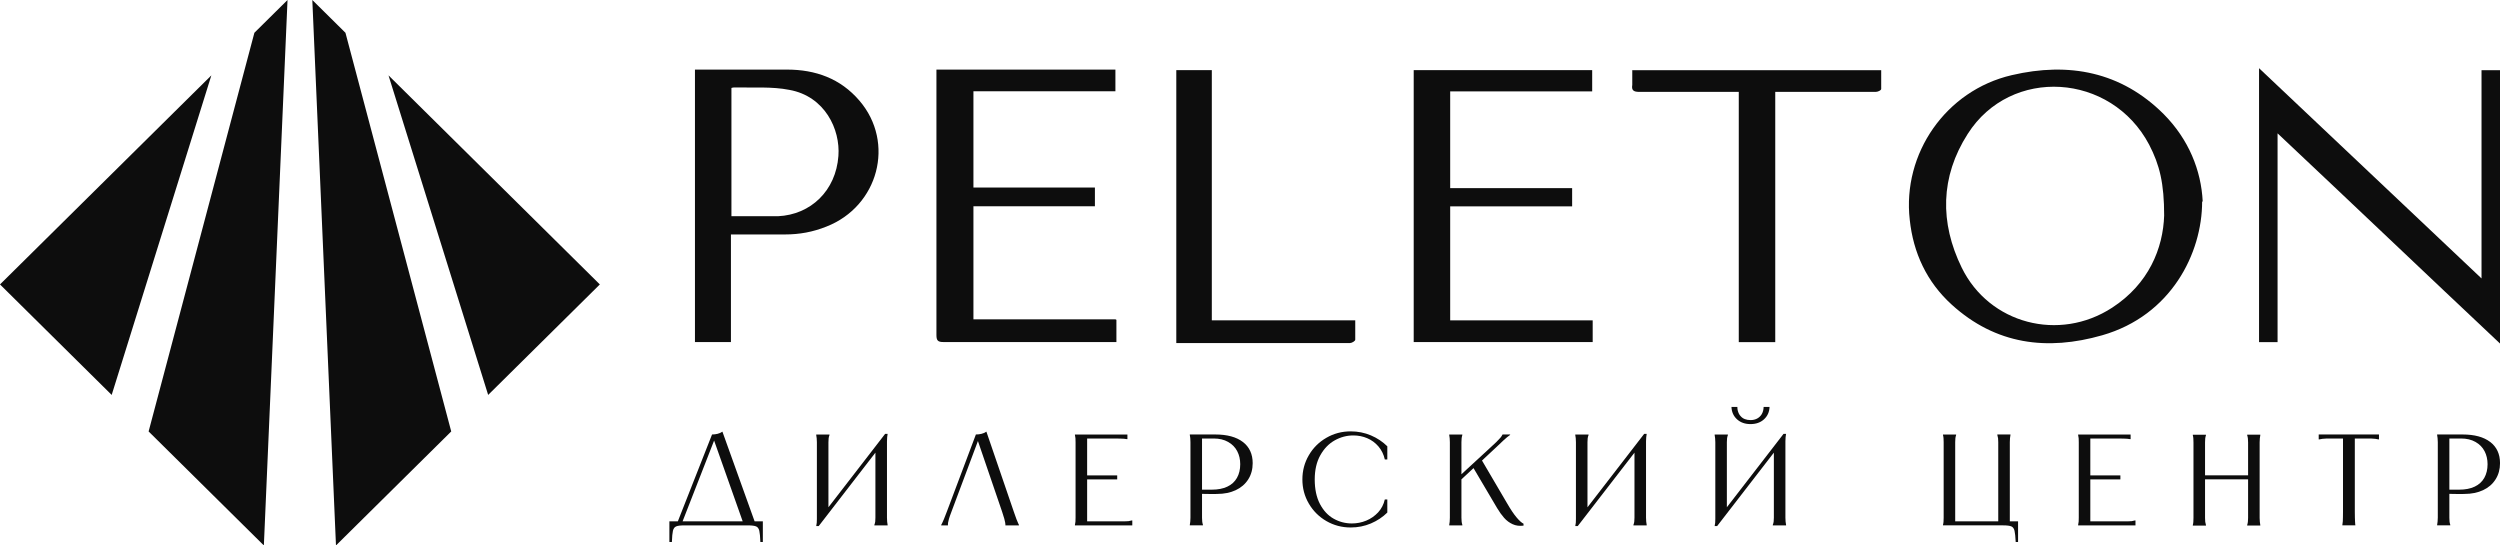 <svg width="110" height="24" viewBox="0 0 110 24" fill="none" xmlns="http://www.w3.org/2000/svg">
<g clip-path="url(#clip0_17069_14918)">
<path d="M96.894 8.866C96.894 11.145 95.531 13.882 92.497 14.752C90.077 15.446 87.812 15.164 85.876 13.404C84.777 12.405 84.183 11.125 84.029 9.67C83.698 6.761 85.612 3.982 88.516 3.307C91.025 2.719 93.333 3.154 95.203 5.022C96.302 6.129 96.852 7.496 96.919 8.866H96.894ZM95.223 9.495C95.223 8.063 95.025 7.258 94.564 6.368C92.892 3.196 88.472 2.917 86.58 5.891C85.37 7.78 85.348 9.8 86.316 11.777C87.526 14.251 90.605 15.056 92.936 13.537C94.541 12.494 95.178 10.93 95.223 9.475V9.497V9.495V9.495Z" fill="#0D0D0D"/>
<path d="M100.213 5.867V15.053H99.398V3C102.675 6.104 105.91 9.146 109.187 12.251V3.088H110.002V15.117C106.725 12.033 103.513 8.971 100.213 5.867V5.867Z" fill="#0D0D0D"/>
<path d="M49.122 14.073V15.05H41.512C41.27 15.05 41.203 14.985 41.203 14.745V3.062H49.078V4.017H42.831V8.251H48.176V9.076H42.831V14.05H49.078L49.122 14.072V14.073Z" fill="#0D0D0D"/>
<path d="M32.161 10.316V15.05H30.578V3.062H34.625C35.88 3.062 36.979 3.452 37.816 4.43C39.398 6.277 38.65 9.076 36.364 9.969C35.769 10.208 35.176 10.316 34.539 10.316H32.161V10.316ZM32.161 9.514H34.228C35.68 9.448 36.779 8.384 36.89 6.864C36.979 5.692 36.294 4.237 34.734 3.955C33.964 3.802 33.151 3.867 32.38 3.847C32.314 3.847 32.25 3.847 32.183 3.87V9.516H32.161V9.514Z" fill="#0D0D0D"/>
<path d="M63.808 14.096H70.078V15.051H62.203V3.086H70.056V4.021H63.808V8.278H69.174V9.08H63.808V14.096Z" fill="#0D0D0D"/>
<path d="M71.797 3.088H82.773V3.913C82.773 3.978 82.62 4.043 82.531 4.043H78.111V15.053H76.506V4.043H72.128C71.886 4.043 71.778 3.978 71.82 3.738V3.086H71.797V3.088H71.797Z" fill="#0D0D0D"/>
<path d="M51.737 3.086H53.32V14.096H59.631V14.944C59.631 15.009 59.478 15.096 59.389 15.096H51.757V3.086H51.734H51.737Z" fill="#0D0D0D"/>
<path d="M109.571 19.447C109.857 19.668 110.001 19.979 110.001 20.379C110.001 20.649 109.936 20.887 109.804 21.093C109.674 21.299 109.491 21.457 109.256 21.567C109.021 21.677 108.748 21.733 108.436 21.733C108.386 21.733 108.269 21.741 108.217 21.737C108.165 21.733 107.806 21.733 107.7 21.729V21.545C107.723 21.541 108.099 21.544 108.111 21.545C108.119 21.545 108.19 21.545 108.205 21.545C108.471 21.545 108.697 21.501 108.884 21.413C109.07 21.326 109.212 21.197 109.308 21.028C109.404 20.858 109.453 20.657 109.453 20.425C109.453 20.212 109.408 20.02 109.32 19.851C109.231 19.681 109.099 19.546 108.921 19.445C108.744 19.344 108.532 19.294 108.286 19.294H107.679L107.772 19.202V22.779C107.772 22.847 107.775 22.904 107.78 22.95C107.786 22.996 107.796 23.044 107.812 23.093V23.116H107.234V23.093C107.242 23.047 107.249 23 107.254 22.953C107.26 22.905 107.263 22.847 107.263 22.779V19.454C107.263 19.385 107.26 19.327 107.254 19.28C107.249 19.232 107.242 19.185 107.234 19.14V19.117H108.355C108.878 19.117 109.284 19.228 109.571 19.448V19.447Z" fill="#0D0D0D"/>
<path d="M33.565 22.94V23.849H33.456C33.448 23.616 33.432 23.452 33.409 23.354C33.386 23.257 33.34 23.193 33.271 23.163C33.201 23.133 33.082 23.117 32.913 23.117H30.106C29.936 23.117 29.817 23.132 29.748 23.163C29.678 23.193 29.632 23.257 29.609 23.354C29.586 23.451 29.571 23.616 29.563 23.849H29.453V22.94H33.565ZM31.57 19.089C31.649 19.07 31.721 19.038 31.786 18.992L33.242 23.049H32.717L31.377 19.261H31.469L29.991 23.049H29.782L31.33 19.117C31.411 19.117 31.491 19.108 31.57 19.089H31.57Z" fill="#0D0D0D"/>
<path d="M36.497 19.119V19.142C36.478 19.191 36.466 19.239 36.46 19.284C36.454 19.33 36.451 19.387 36.451 19.456V22.529H36.289L38.946 19.09H39.055C39.048 19.14 39.041 19.189 39.035 19.239C39.03 19.288 39.027 19.348 39.027 19.419V22.781C39.027 22.849 39.03 22.907 39.035 22.955C39.041 23.003 39.048 23.049 39.055 23.095V23.117H38.472V23.095C38.491 23.045 38.504 22.997 38.51 22.952C38.516 22.906 38.518 22.849 38.518 22.78V19.707H38.68L36.024 23.146H35.914C35.926 23.097 35.933 23.048 35.937 23C35.941 22.953 35.943 22.896 35.943 22.832V19.455C35.943 19.387 35.94 19.329 35.934 19.281C35.929 19.234 35.922 19.187 35.914 19.142V19.119H36.497Z" fill="#0D0D0D"/>
<path d="M44.238 23.117V23.082C44.238 23.064 44.234 23.036 44.229 22.999C44.224 22.963 44.21 22.905 44.189 22.825C44.168 22.745 44.136 22.642 44.093 22.517L42.979 19.26H43.083L41.864 22.517C41.814 22.646 41.778 22.751 41.754 22.831C41.731 22.911 41.718 22.968 41.714 23.003C41.71 23.037 41.709 23.064 41.709 23.083V23.117H41.414V23.094C41.422 23.079 41.434 23.055 41.452 23.023C41.469 22.99 41.495 22.932 41.53 22.849C41.564 22.765 41.609 22.653 41.662 22.511L42.939 19.117C43.023 19.117 43.105 19.108 43.184 19.089C43.263 19.07 43.335 19.038 43.401 18.992L44.608 22.517C44.654 22.655 44.694 22.765 44.726 22.849C44.759 22.933 44.783 22.99 44.799 23.023C44.814 23.055 44.825 23.079 44.833 23.094V23.117H44.239L44.238 23.117Z" fill="#0D0D0D"/>
<path d="M49.606 19.117V19.323H49.59C49.551 19.316 49.508 19.31 49.462 19.306C49.416 19.302 49.36 19.3 49.295 19.298C49.23 19.296 49.151 19.295 49.058 19.295H47.741L47.834 19.203V20.986L47.764 20.917H49.157V21.094H47.764L47.834 21.026V23.031L47.741 22.939H49.48C49.549 22.939 49.607 22.936 49.653 22.931C49.7 22.925 49.748 22.914 49.798 22.899H49.821V23.117H47.297V23.094C47.308 23.048 47.316 23.002 47.32 22.954C47.324 22.907 47.325 22.848 47.325 22.78V19.455C47.325 19.386 47.324 19.328 47.32 19.281C47.316 19.233 47.308 19.186 47.297 19.141V19.118H49.607L49.606 19.117Z" fill="#0D0D0D"/>
<path d="M54.688 19.447C54.974 19.668 55.118 19.979 55.118 20.379C55.118 20.649 55.053 20.887 54.922 21.093C54.791 21.299 54.608 21.457 54.373 21.567C54.138 21.677 53.865 21.733 53.553 21.733C53.503 21.733 53.386 21.741 53.334 21.737C53.282 21.733 52.923 21.733 52.817 21.729V21.545C52.84 21.541 53.216 21.544 53.228 21.545C53.236 21.545 53.307 21.545 53.322 21.545C53.588 21.545 53.814 21.501 54.001 21.413C54.188 21.326 54.329 21.197 54.425 21.028C54.522 20.858 54.57 20.657 54.57 20.425C54.57 20.212 54.526 20.02 54.437 19.851C54.349 19.681 54.216 19.546 54.038 19.445C53.861 19.344 53.649 19.294 53.403 19.294H52.797L52.889 19.202V22.779C52.889 22.847 52.892 22.904 52.898 22.95C52.903 22.996 52.914 23.044 52.929 23.093V23.116H52.352V23.093C52.359 23.047 52.366 23 52.372 22.953C52.377 22.905 52.38 22.847 52.38 22.779V19.454C52.38 19.385 52.377 19.327 52.372 19.28C52.366 19.232 52.359 19.185 52.352 19.14V19.117H53.472C53.996 19.117 54.401 19.228 54.688 19.448V19.447Z" fill="#0D0D0D"/>
<path d="M61.042 20.215H60.932C60.882 19.995 60.789 19.804 60.652 19.644C60.515 19.484 60.351 19.363 60.158 19.281C59.966 19.199 59.762 19.159 59.546 19.159C59.261 19.159 58.988 19.231 58.728 19.376C58.469 19.521 58.257 19.739 58.093 20.033C57.929 20.326 57.848 20.682 57.848 21.101C57.848 21.52 57.925 21.887 58.079 22.178C58.233 22.469 58.434 22.685 58.682 22.823C58.931 22.963 59.197 23.032 59.482 23.032C59.705 23.032 59.917 22.99 60.118 22.906C60.318 22.823 60.491 22.701 60.638 22.544C60.784 22.385 60.882 22.196 60.932 21.975H61.042V22.552C60.838 22.754 60.597 22.914 60.32 23.032C60.043 23.15 59.746 23.209 59.43 23.209C59.041 23.209 58.684 23.114 58.359 22.926C58.034 22.737 57.777 22.481 57.588 22.157C57.399 21.834 57.305 21.48 57.305 21.095C57.305 20.71 57.399 20.356 57.588 20.032C57.776 19.708 58.033 19.452 58.359 19.264C58.684 19.075 59.041 18.98 59.43 18.98C59.746 18.98 60.043 19.04 60.32 19.157C60.597 19.275 60.838 19.436 61.042 19.637V20.214V20.215Z" fill="#0D0D0D"/>
<path d="M64.343 19.117V19.14C64.328 19.19 64.317 19.237 64.312 19.283C64.306 19.329 64.303 19.386 64.303 19.454V20.968H64.194L65.551 19.717C65.662 19.618 65.758 19.529 65.837 19.451C65.916 19.373 65.976 19.311 66.016 19.263C66.056 19.215 66.084 19.174 66.1 19.14L66.112 19.117H66.446V19.134C66.4 19.164 66.354 19.2 66.308 19.24C66.261 19.28 66.207 19.328 66.146 19.383C66.084 19.438 66.013 19.506 65.932 19.586L65.793 19.717L65.169 20.3V20.197L66.302 22.128C66.467 22.414 66.611 22.629 66.735 22.774C66.858 22.918 66.958 23.008 67.035 23.042V23.128C66.858 23.151 66.698 23.13 66.556 23.065C66.414 23 66.29 22.908 66.183 22.788C66.077 22.668 65.974 22.524 65.874 22.357L64.788 20.517H64.921L64.245 21.146L64.303 21.02V22.78C64.303 22.848 64.306 22.905 64.312 22.951C64.317 22.997 64.328 23.045 64.343 23.094V23.117H63.766V23.094C63.773 23.048 63.78 23.002 63.786 22.954C63.791 22.907 63.794 22.848 63.794 22.78V19.455C63.794 19.386 63.791 19.328 63.786 19.281C63.78 19.233 63.773 19.186 63.766 19.141V19.118H64.343V19.117Z" fill="#0D0D0D"/>
<path d="M69.896 19.119V19.142C69.877 19.191 69.864 19.239 69.858 19.284C69.853 19.33 69.849 19.387 69.849 19.456V22.529H69.688L72.344 19.09H72.454C72.446 19.14 72.439 19.189 72.434 19.239C72.428 19.288 72.425 19.348 72.425 19.419V22.781C72.425 22.849 72.428 22.907 72.434 22.955C72.439 23.003 72.446 23.049 72.454 23.095V23.117H71.871V23.095C71.89 23.045 71.902 22.997 71.908 22.952C71.914 22.906 71.917 22.849 71.917 22.78V19.707H72.079L69.422 23.146H69.312C69.324 23.097 69.332 23.048 69.336 23C69.34 22.953 69.341 22.896 69.341 22.832V19.455C69.341 19.387 69.338 19.329 69.333 19.281C69.327 19.234 69.32 19.187 69.312 19.142V19.119H69.896Z" fill="#0D0D0D"/>
<path d="M76.028 19.118V19.141C76.009 19.191 75.997 19.238 75.991 19.284C75.985 19.33 75.982 19.387 75.982 19.456V22.529H75.82L78.477 19.089H78.587C78.579 19.139 78.572 19.188 78.566 19.238C78.56 19.288 78.558 19.348 78.558 19.418V22.78C78.558 22.849 78.561 22.907 78.566 22.954C78.572 23.002 78.579 23.049 78.587 23.094V23.117H78.003V23.094C78.022 23.045 78.035 22.997 78.041 22.951C78.047 22.906 78.05 22.848 78.05 22.78V19.706H78.212L75.555 23.146H75.445C75.457 23.097 75.464 23.048 75.468 23C75.472 22.952 75.474 22.896 75.474 22.831V19.455C75.474 19.386 75.471 19.328 75.465 19.281C75.46 19.233 75.453 19.186 75.445 19.141V19.118H76.028ZM76.444 17.907V17.913C76.444 17.966 76.45 18.017 76.461 18.064C76.473 18.112 76.489 18.157 76.511 18.201C76.532 18.245 76.56 18.284 76.595 18.318C76.641 18.371 76.701 18.413 76.774 18.441C76.847 18.469 76.93 18.484 77.022 18.484C77.13 18.484 77.226 18.462 77.311 18.418C77.395 18.374 77.463 18.31 77.516 18.224C77.567 18.138 77.596 18.032 77.6 17.906H77.86C77.852 18.127 77.771 18.308 77.617 18.449C77.463 18.59 77.265 18.66 77.022 18.66C76.78 18.66 76.582 18.59 76.428 18.449C76.274 18.308 76.193 18.127 76.185 17.906H76.445L76.444 17.907Z" fill="#0D0D0D"/>
<path d="M86.069 19.117V19.14C86.053 19.19 86.043 19.237 86.037 19.283C86.032 19.329 86.029 19.386 86.029 19.454V23.031L85.936 22.939H88.016L87.923 23.031V19.454C87.923 19.386 87.92 19.329 87.915 19.283C87.909 19.237 87.898 19.189 87.883 19.14V19.117H88.46V19.14C88.453 19.186 88.446 19.233 88.44 19.28C88.435 19.328 88.432 19.386 88.432 19.454V23.116H85.492V23.093C85.504 23.048 85.511 23.001 85.515 22.954C85.519 22.906 85.521 22.848 85.521 22.78V19.454C85.521 19.386 85.519 19.328 85.515 19.28C85.511 19.233 85.504 19.186 85.492 19.141V19.118H86.07L86.069 19.117ZM88.639 23.354C88.616 23.257 88.57 23.192 88.5 23.162C88.431 23.132 88.312 23.116 88.142 23.116L88.084 22.939H88.795V23.848H88.691C88.679 23.616 88.662 23.451 88.639 23.354Z" fill="#0D0D0D"/>
<path d="M97.062 19.126V19.149C97.046 19.199 97.036 19.246 97.03 19.292C97.025 19.337 97.022 19.395 97.022 19.463V22.788C97.022 22.857 97.025 22.914 97.03 22.96C97.036 23.006 97.047 23.053 97.062 23.103V23.126H96.484V23.103C96.496 23.057 96.504 23.01 96.507 22.963C96.511 22.915 96.513 22.857 96.513 22.789V19.464C96.513 19.395 96.511 19.337 96.507 19.29C96.504 19.242 96.496 19.195 96.484 19.15V19.127H97.062V19.126ZM98.98 20.915V21.091H96.958V20.915H98.98ZM99.453 19.126V19.149C99.446 19.195 99.439 19.241 99.433 19.289C99.427 19.336 99.424 19.395 99.424 19.463V22.788C99.424 22.857 99.427 22.915 99.433 22.962C99.439 23.01 99.446 23.056 99.453 23.102V23.125H98.876V23.102C98.891 23.053 98.902 23.005 98.907 22.959C98.913 22.913 98.916 22.856 98.916 22.788V19.462C98.916 19.394 98.913 19.336 98.907 19.291C98.902 19.245 98.891 19.197 98.876 19.148V19.125H99.453V19.126Z" fill="#0D0D0D"/>
<path d="M104.675 19.117V19.334H104.652C104.606 19.323 104.561 19.315 104.517 19.309C104.472 19.303 104.419 19.299 104.355 19.297C104.291 19.295 104.215 19.294 104.126 19.294H103.514L103.612 19.203V22.517C103.612 22.616 103.613 22.7 103.615 22.768C103.617 22.836 103.619 22.892 103.621 22.933C103.623 22.975 103.626 23.017 103.629 23.059L103.635 23.093V23.116H103.064V23.093L103.069 23.059C103.077 23.017 103.082 22.976 103.084 22.933C103.086 22.892 103.088 22.836 103.089 22.768C103.091 22.699 103.092 22.616 103.092 22.517V19.203L103.19 19.294H102.572C102.484 19.294 102.408 19.295 102.344 19.297C102.281 19.299 102.227 19.303 102.182 19.309C102.138 19.314 102.093 19.323 102.047 19.334H102.023V19.117H104.674H104.675Z" fill="#0D0D0D"/>
<path d="M93.747 19.117V19.323H93.73C93.691 19.316 93.649 19.31 93.603 19.306C93.557 19.302 93.501 19.3 93.436 19.298C93.37 19.296 93.291 19.295 93.199 19.295H91.882L91.974 19.203V20.986L91.905 20.917H93.297V21.094H91.905L91.974 21.026V23.031L91.882 22.939H93.621C93.69 22.939 93.748 22.936 93.794 22.931C93.84 22.925 93.888 22.914 93.938 22.899H93.961V23.117H91.438V23.094C91.449 23.048 91.457 23.002 91.461 22.954C91.465 22.907 91.466 22.848 91.466 22.78V19.455C91.466 19.386 91.464 19.328 91.461 19.281C91.457 19.233 91.449 19.186 91.438 19.141V19.118H93.748L93.747 19.117Z" fill="#0D0D0D"/>
<path d="M9.3 3.316L4.914 17.377L0 12.515L9.3 3.316Z" fill="#0D0D0D"/>
<path d="M12.651 0L11.61 24L6.539 18.984L11.193 1.442L12.651 0Z" fill="#0D0D0D"/>
<path d="M17.094 3.316L21.479 17.377L26.393 12.515L17.094 3.316Z" fill="#0D0D0D"/>
<path d="M13.742 0L14.783 24L19.854 18.984L15.2 1.442L13.742 0Z" fill="#0D0D0D"/>
</g>
<defs>
<clipPath id="clip0_17069_14918">
<rect width="110" height="24" fill="white"/>
</clipPath>
</defs>
</svg>
